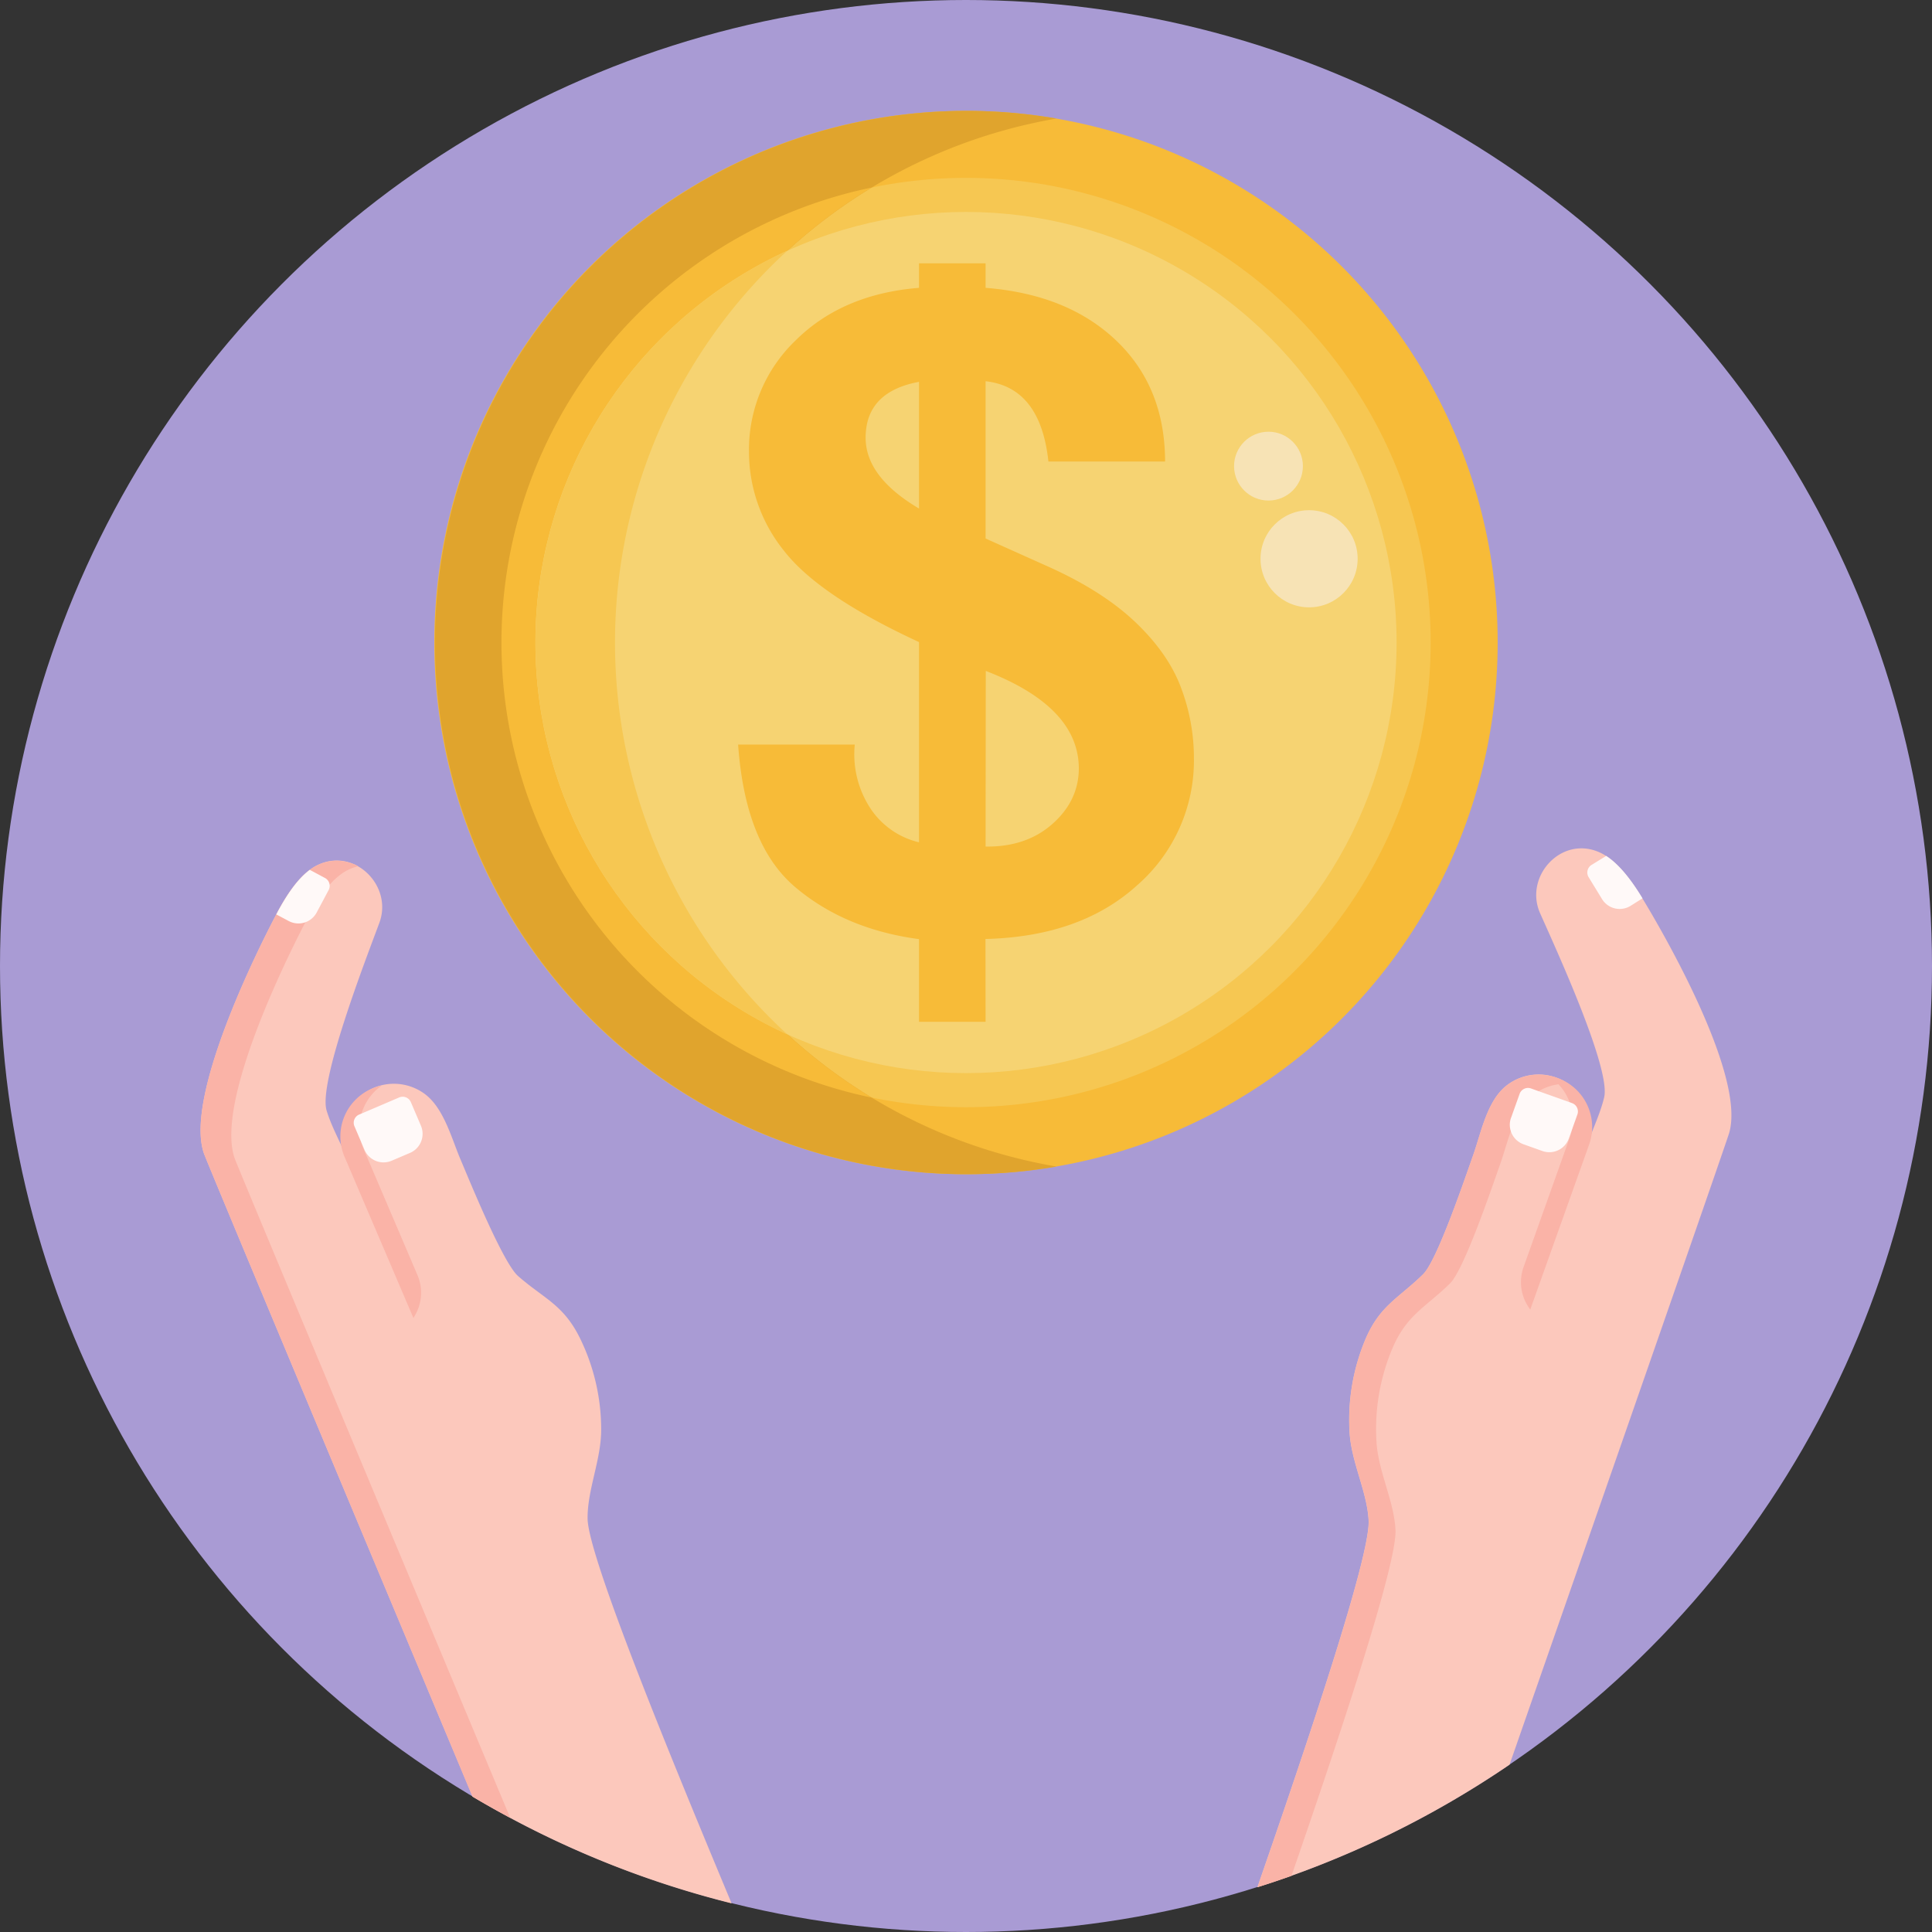 <svg xmlns="http://www.w3.org/2000/svg" viewBox="0 0 512 512"><rect x="0" y="0" width="512" height="512" fill="#333333" stroke="none"/><defs><style>.cls-1{fill:#a99bd4;}.cls-2{fill:#fcc8bc;}.cls-3{fill:#fab3a7;}.cls-4{fill:#fff9f8;}.cls-5{fill:#f7bb38;}.cls-6{fill:#f6c752;}.cls-7{fill:#e0a42d;}.cls-8{fill:#f6d372;}.cls-9{fill:#f7e3b5;}</style></defs><title>Insurance</title><g id="BULINE"><circle class="cls-1" cx="256" cy="256" r="256"/></g><g id="Icons"><path class="cls-2" d="M193.88,504.41a254.47,254.47,0,0,1-68.64-28.29C100.17,416.25,55,308.41,54.06,305.71c-5.36-15.17,14.73-55,19.16-63.38,2.59-4.94,5.53-9.3,8.88-11.81a12.27,12.27,0,0,1,2.36-1.41c9.64-4.39,19.66,5.68,16.09,15.41-3.74,10.07-16.22,42.3-14,49.76,1.2,4,3.44,8.07,5.11,11.93a13.76,13.76,0,0,1,20.8-16.38c5.15,3.74,7.19,11.82,9.58,17.43,2.55,6,11.28,27.47,15.28,30.93,6.87,6,11.94,7.52,16.33,16.34a55.08,55.08,0,0,1,5.67,24.14c.07,8.05-3.7,16.11-3.6,23.83C155.86,412.55,178.12,466.68,193.88,504.41Z"/><path class="cls-3" d="M135.21,481.74q-5.06-2.69-10-5.62C100.17,416.25,55,308.41,54.06,305.71c-5.36-15.17,14.73-55,19.16-63.38,2.59-4.94,5.53-9.3,8.88-11.81a11.7,11.7,0,0,1,11.27-1.65,4.53,4.53,0,0,1,1.51.71,12.47,12.47,0,0,0-4.64,2.19c-3.36,2.51-6.3,6.87-8.88,11.81C76.93,252,56.84,291.79,62.2,307,63.17,309.72,110.58,422.93,135.21,481.74Z"/><path class="cls-3" d="M98.57,288.5a13.76,13.76,0,0,0-7.26,18.07l18.26,42.73c.14-.26.29-.52.44-.78a11.88,11.88,0,0,0,.61-10.64L96.33,304.43a13.86,13.86,0,0,1,4.85-16.76A13.88,13.88,0,0,0,98.57,288.5Z"/><path class="cls-4" d="M101.53,291.68h6.75a2.36,2.36,0,0,1,2.36,2.36v11.54a2.36,2.36,0,0,1-2.36,2.36h-6.75A5.49,5.49,0,0,1,96,302.46v-5.29A5.49,5.49,0,0,1,101.53,291.68Z" transform="translate(-131.77 512.62) rotate(-113.13)"/><path class="cls-4" d="M73.22,242.33l3.29,1.75a5.48,5.48,0,0,0,7.42-2.27l3.17-5.95a2.37,2.37,0,0,0-1-3.2l-4-2.14C78.75,233,75.81,237.39,73.22,242.33Z"/><path class="cls-2" d="M458.27,300.17c-.75,2.65-36.5,105.18-58.23,167.49a254.88,254.88,0,0,1-66.82,32.48c13.18-38,29.94-87.71,29.47-97.16-.38-7.71-4.63-15.52-5.06-23.57A55.17,55.17,0,0,1,361.82,355c3.84-9.07,8.81-10.92,15.31-17.3,3.77-3.7,11.18-25.7,13.36-31.81,2-5.74,3.58-13.93,8.5-18A13.76,13.76,0,0,1,420.75,303c1.43-4,3.42-8.15,4.37-12.21,1.79-7.59-12.64-39-17-48.82-4.16-9.5,5.23-20.16,15.12-16.36a12.3,12.3,0,0,1,2.44,1.26c3.5,2.3,6.71,6.48,9.59,11.24C440.21,246.21,462.69,284.7,458.27,300.17Z"/><path class="cls-3" d="M415.64,287.26a13.64,13.64,0,0,0-9.51,3.07c-4.92,4-6.46,12.23-8.51,18-2.17,6.11-9.58,28.1-13.36,31.8-6.49,6.38-11.46,8.24-15.3,17.3a54.93,54.93,0,0,0-4.19,24.45c.42,8,4.67,15.85,5.05,23.56.45,9-14.74,54.53-27.57,91.69q-4.49,1.59-9,3c13.18-38,29.94-87.71,29.47-97.16-.38-7.71-4.63-15.52-5.06-23.57A55.17,55.17,0,0,1,361.82,355c3.84-9.07,8.81-10.92,15.31-17.3,3.77-3.7,11.18-25.7,13.36-31.81,2-5.74,3.58-13.93,8.5-18A13.88,13.88,0,0,1,415.64,287.26Z"/><path class="cls-3" d="M412.79,285.7a13.78,13.78,0,0,1,8.35,17.6l-15.61,43.76c-.17-.25-.33-.5-.5-.74a11.89,11.89,0,0,1-1.25-10.59L416,301.46a13.75,13.75,0,0,0-4.7-15.63,13.15,13.15,0,0,0-1.16-.79A13.88,13.88,0,0,1,412.79,285.7Z"/><path class="cls-4" d="M406.91,289.16h6.75a2.36,2.36,0,0,1,2.36,2.36v11.54a2.36,2.36,0,0,1-2.36,2.36h-6.75a5.49,5.49,0,0,1-5.49-5.49v-5.29a5.49,5.49,0,0,1,5.49-5.49Z" transform="translate(-8.61 582.36) rotate(-70.37)"/><path class="cls-4" d="M435.28,238.07l-3.18,2a5.48,5.48,0,0,1-7.55-1.81L421,232.46a2.37,2.37,0,0,1,.78-3.25l3.88-2.38C429.19,229.13,432.4,233.31,435.28,238.07Z"/><circle class="cls-5" cx="256" cy="170.28" r="140.9"/><circle class="cls-6" cx="256" cy="170.28" r="123.14"/><path class="cls-7" d="M231,290.87a140,140,0,0,0,49,18.28,140.9,140.9,0,1,1,0-277.74,140.91,140.91,0,0,0-71.3,242.71A141.73,141.73,0,0,0,231,290.87Z"/><path class="cls-5" d="M231,290.87a123.16,123.16,0,0,1,0-241.17,140.92,140.92,0,0,0-22.3,224.42A141.73,141.73,0,0,0,231,290.87Z"/><circle class="cls-8" cx="256" cy="170.28" r="114.11"/><path class="cls-6" d="M208.64,274.12a114.15,114.15,0,0,1,0-207.67,140.9,140.9,0,0,0,0,207.67Z"/><path class="cls-5" d="M261.19,270.79H243.55V248.88q-19.65-2.62-32.86-13.83t-15.08-37.73h30.91c-.08.91-.12,1.58-.12,2a26.12,26.12,0,0,0,4.51,15.27,21.31,21.31,0,0,0,12.64,8.63V170.16q-26.53-12.27-35.8-24.22a41.83,41.83,0,0,1-9.26-26.22,40.06,40.06,0,0,1,12.39-29.54q12.39-12.27,32.67-13.9v-6.5h17.64v6.5Q283,78,295.86,90.3t12.9,32H277.84q-2.11-19.65-16.65-21.27v41.68l17,7.63q14.38,6.51,23,14.83t11.89,17.34a52.54,52.54,0,0,1,3.32,18.27,43.89,43.89,0,0,1-15,33.79q-15,13.65-40.24,14.27Zm-17.64-169.6Q229.41,103.82,229.4,116q0,10.4,14.15,18.77Zm17.64,123.16q10.77.14,17.71-6t7-14.64q0-16.39-24.66-25.91Z"/><circle class="cls-9" cx="346.92" cy="148.08" r="12.87"/><circle class="cls-9" cx="336.16" cy="123.53" r="9.12"/></g></svg>
